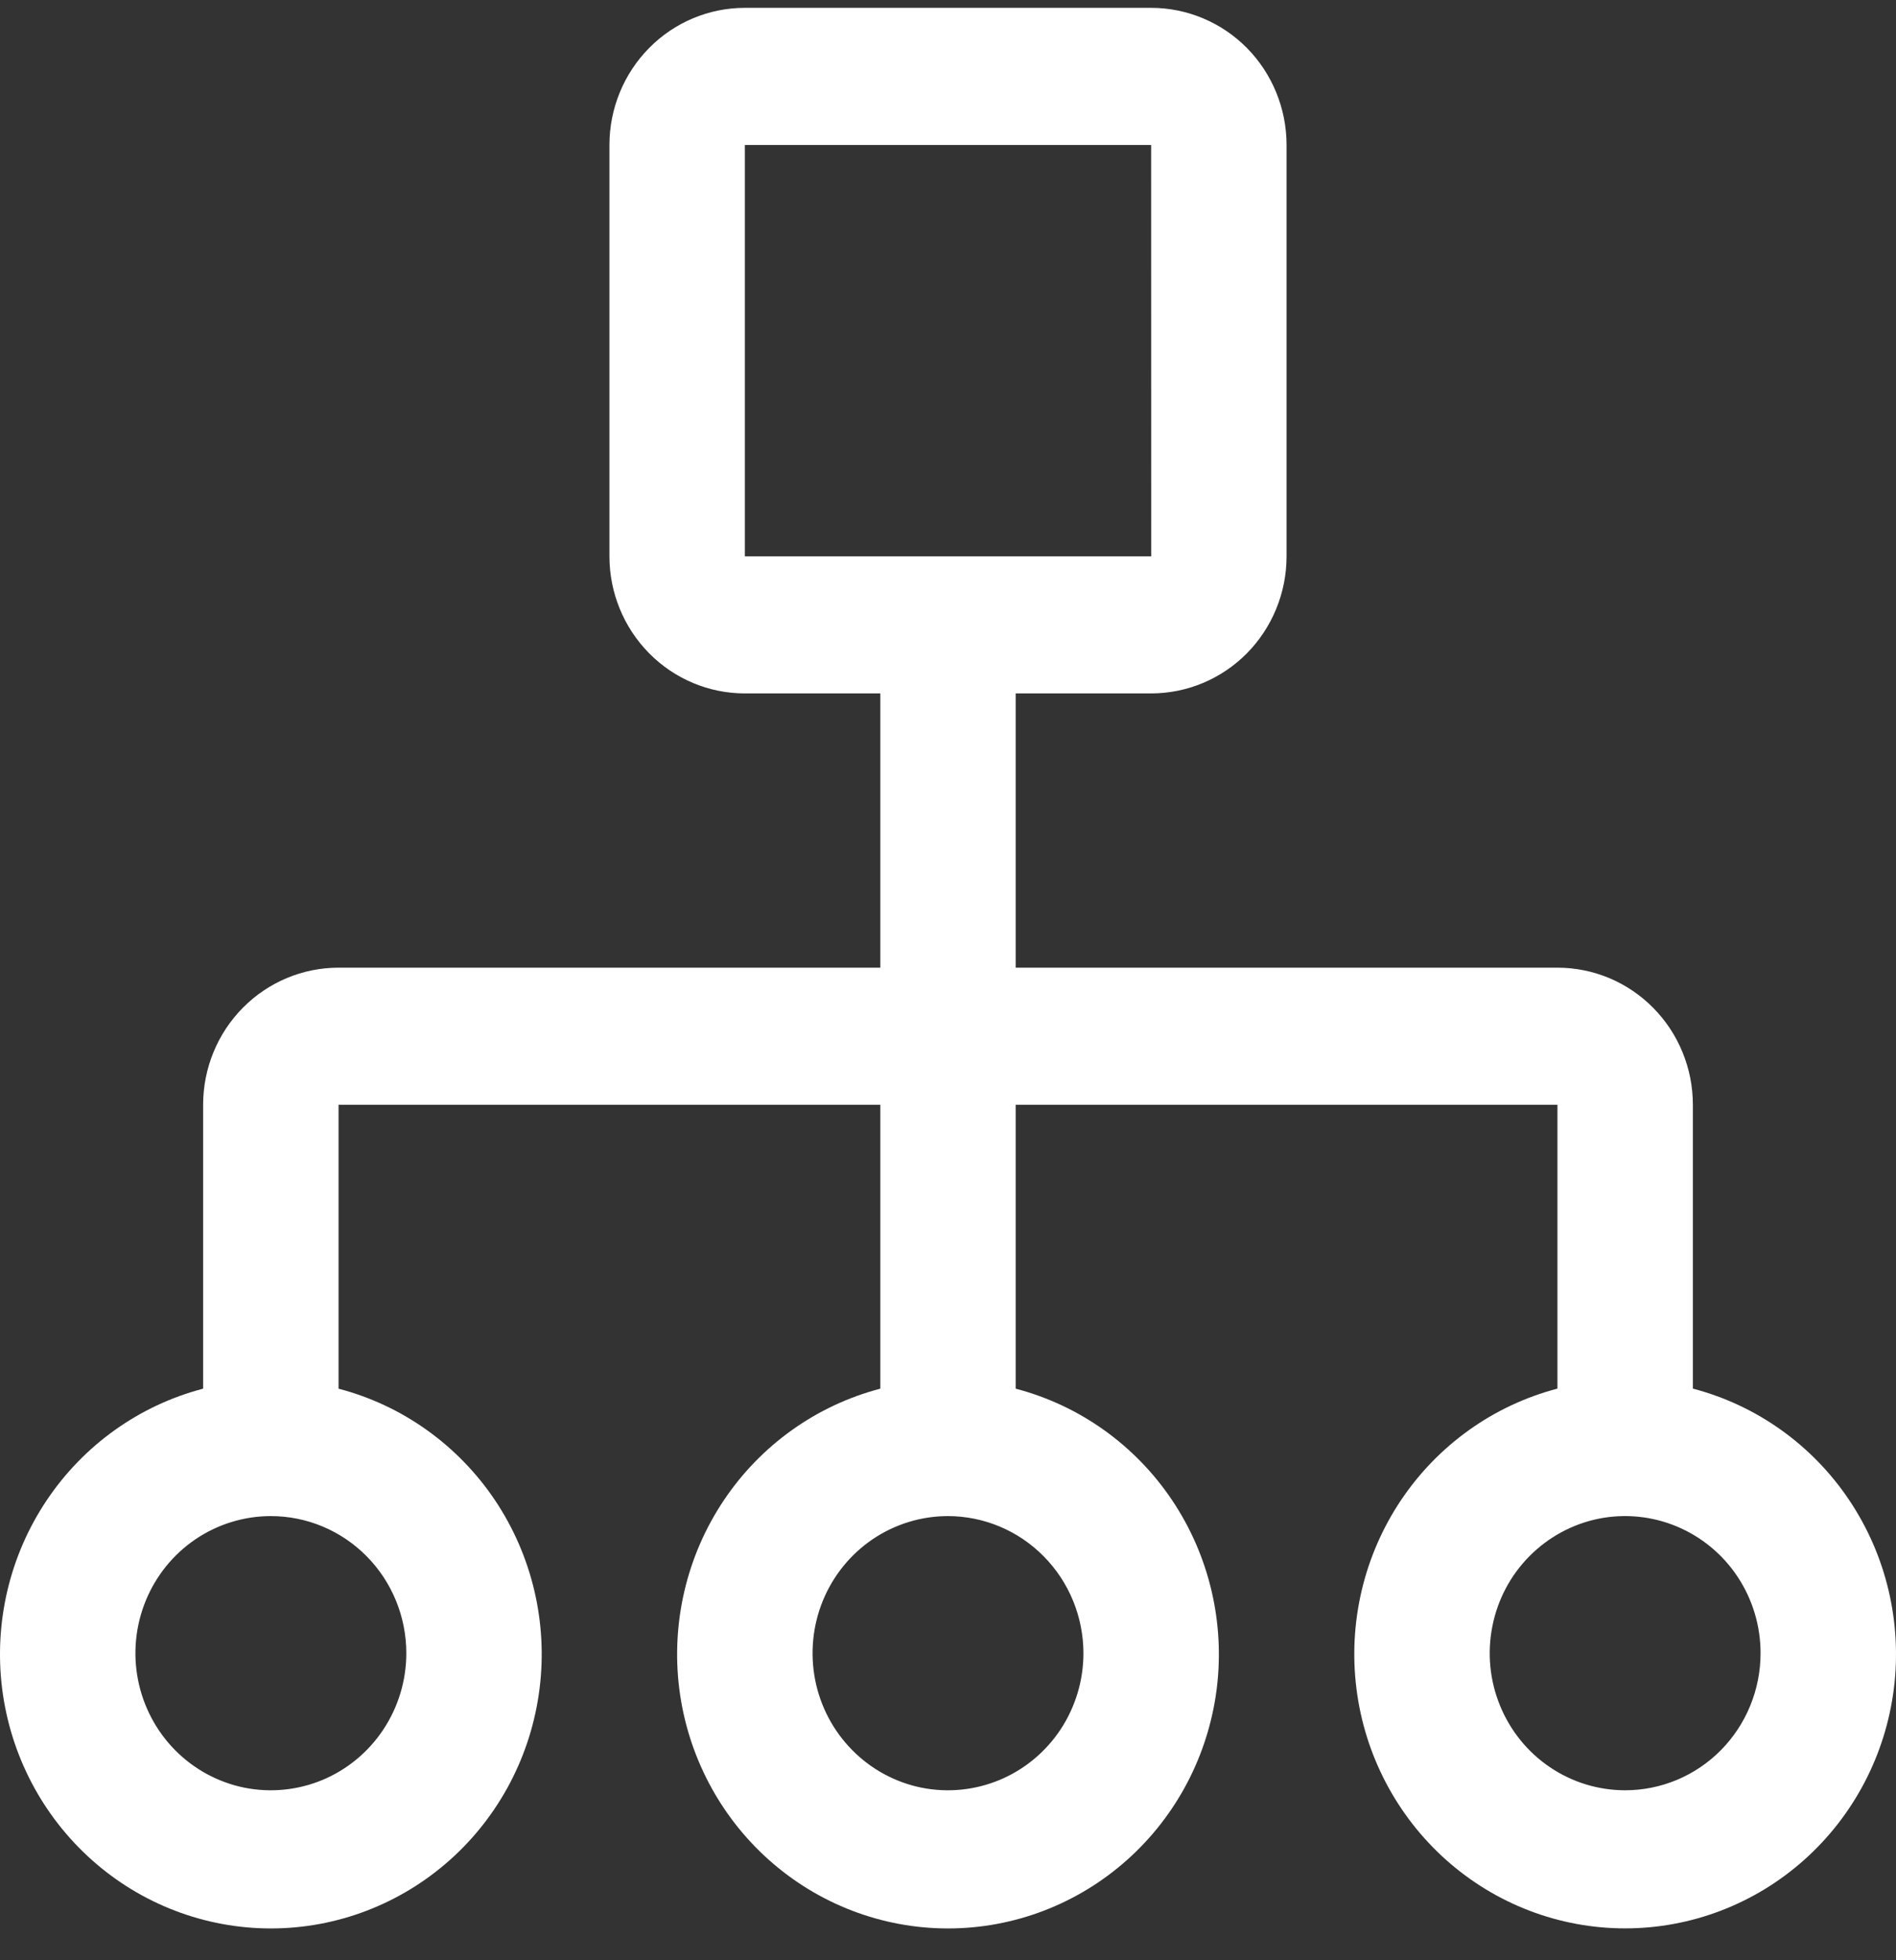 <svg width="30" height="31" viewBox="0 0 30 31" fill="none" xmlns="http://www.w3.org/2000/svg">
<rect x="0" y="0" width="30" height="31" fill="#333333" stroke="none"/>
<path d="M26.786 21.96V17.471C26.786 16.896 26.56 16.344 26.158 15.938C25.756 15.531 25.211 15.303 24.643 15.303H16.071V10.966H18.214C18.783 10.966 19.328 10.737 19.73 10.331C20.131 9.924 20.357 9.373 20.357 8.798V2.293C20.357 1.718 20.131 1.166 19.73 0.759C19.328 0.353 18.783 0.124 18.214 0.124H11.786C11.217 0.124 10.672 0.353 10.271 0.759C9.869 1.166 9.643 1.718 9.643 2.293V8.798C9.643 9.373 9.869 9.924 10.271 10.331C10.672 10.737 11.217 10.966 11.786 10.966H13.929V15.303H5.357C4.789 15.303 4.244 15.531 3.842 15.938C3.44 16.344 3.214 16.896 3.214 17.471V21.961C2.204 22.225 1.324 22.853 0.739 23.726C0.153 24.6 -0.097 25.66 0.034 26.707C0.166 27.754 0.67 28.716 1.453 29.414C2.235 30.112 3.243 30.497 4.286 30.497C5.329 30.497 6.336 30.112 7.119 29.414C7.902 28.716 8.406 27.754 8.537 26.707C8.669 25.66 8.418 24.6 7.833 23.726C7.247 22.853 6.367 22.225 5.357 21.961V17.471H13.929V21.961C12.919 22.225 12.038 22.853 11.453 23.726C10.867 24.6 10.617 25.66 10.748 26.707C10.88 27.754 11.384 28.716 12.167 29.414C12.95 30.112 13.957 30.497 15 30.497C16.043 30.497 17.05 30.112 17.833 29.414C18.616 28.716 19.12 27.754 19.252 26.707C19.383 25.66 19.133 24.6 18.547 23.726C17.962 22.853 17.081 22.225 16.071 21.961V17.471H24.643V21.96C23.633 22.224 22.753 22.852 22.167 23.725C21.582 24.599 21.331 25.659 21.463 26.706C21.594 27.753 22.099 28.715 22.881 29.413C23.664 30.111 24.671 30.496 25.714 30.496C26.757 30.496 27.765 30.111 28.547 29.413C29.33 28.715 29.834 27.753 29.966 26.706C30.097 25.659 29.847 24.599 29.261 23.725C28.676 22.852 27.796 22.224 26.786 21.96ZM11.786 2.293H18.214L18.215 8.798H11.786V2.293ZM6.429 26.144C6.429 26.573 6.303 26.992 6.067 27.349C5.832 27.705 5.497 27.983 5.106 28.147C4.714 28.311 4.283 28.354 3.868 28.271C3.452 28.187 3.07 27.98 2.77 27.677C2.471 27.374 2.267 26.988 2.184 26.567C2.101 26.146 2.144 25.71 2.306 25.314C2.468 24.918 2.743 24.579 3.095 24.341C3.448 24.103 3.862 23.976 4.286 23.976C4.854 23.976 5.399 24.204 5.801 24.611C6.203 25.017 6.429 25.569 6.429 26.144ZM17.143 26.144C17.143 26.573 17.017 26.992 16.782 27.349C16.546 27.705 16.212 27.983 15.82 28.147C15.428 28.311 14.998 28.354 14.582 28.271C14.166 28.187 13.784 27.98 13.485 27.677C13.185 27.374 12.981 26.988 12.898 26.567C12.816 26.146 12.858 25.71 13.02 25.314C13.182 24.918 13.457 24.579 13.809 24.341C14.162 24.103 14.576 23.976 15 23.976C15.568 23.977 16.113 24.205 16.514 24.612C16.916 25.018 17.142 25.569 17.143 26.144ZM25.714 28.312C25.291 28.312 24.876 28.185 24.524 27.947C24.171 27.709 23.897 27.37 23.735 26.974C23.572 26.578 23.53 26.142 23.613 25.721C23.695 25.3 23.899 24.914 24.199 24.611C24.499 24.308 24.881 24.101 25.296 24.017C25.712 23.934 26.143 23.977 26.534 24.141C26.926 24.305 27.261 24.583 27.496 24.939C27.732 25.296 27.857 25.715 27.857 26.144C27.857 26.719 27.631 27.271 27.23 27.677C26.828 28.084 26.283 28.312 25.714 28.312Z" fill="white"/>
</svg>
